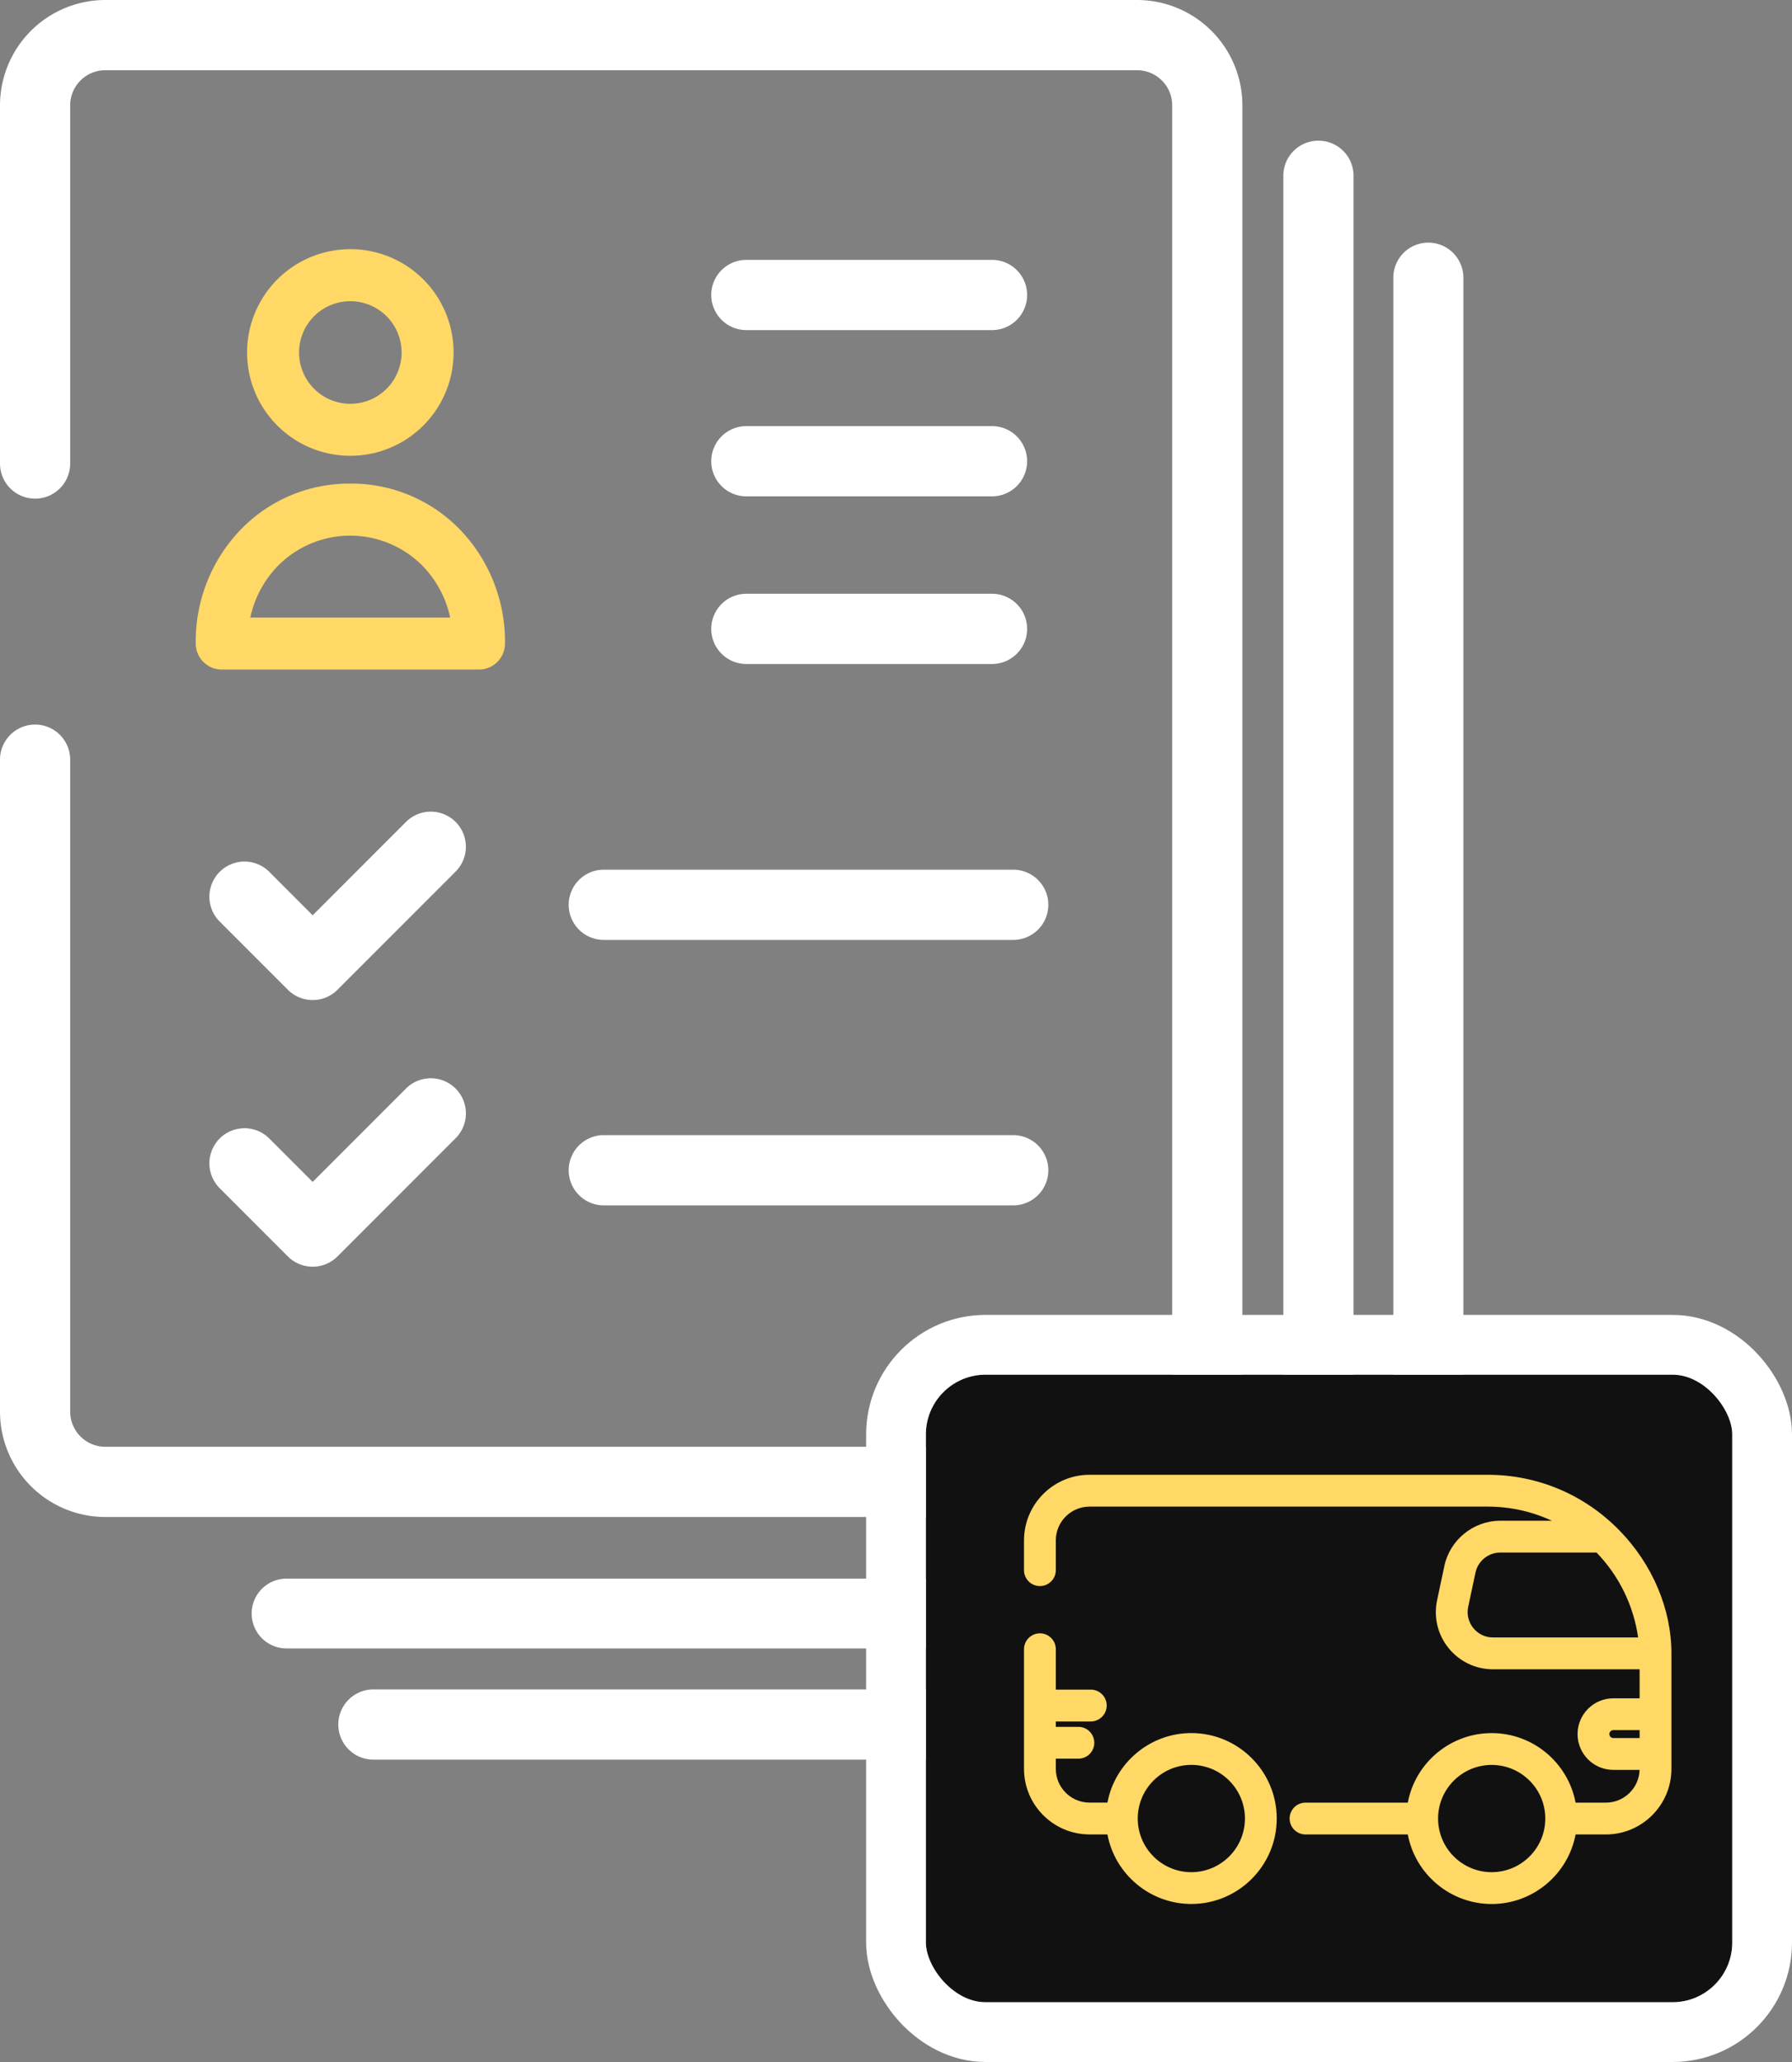 <svg xmlns="http://www.w3.org/2000/svg" width="60" height="69" viewBox="0 0 60 69">
  <rect x="0" y="0" width="60" height="69" fill="#808080" stroke="none"/>
  <g id="portfolio" transform="translate(-38.937)">
    <g id="Group_973" data-name="Group 973" transform="translate(38.937)">
      <g id="Group_972" data-name="Group 972">
        <path id="Path_1558" data-name="Path 1558" d="M77.01,0H42.462a3.529,3.529,0,0,0-3.525,3.525V15.511a1.175,1.175,0,1,0,2.35,0V3.525A1.176,1.176,0,0,1,42.462,2.35H77.01a1.176,1.176,0,0,1,1.175,1.175V47.238a1.176,1.176,0,0,1-1.175,1.175H42.462a1.176,1.176,0,0,1-1.175-1.175V25.421a1.175,1.175,0,0,0-2.35,0V47.238a3.529,3.529,0,0,0,3.525,3.525H77.01a3.529,3.529,0,0,0,3.525-3.525V3.525A3.529,3.529,0,0,0,77.01,0Z" transform="translate(-38.937)" fill="#fff"/>
      </g>
    </g>
    <g id="Group_979" data-name="Group 979" transform="translate(47.358 4.708)">
      <g id="Group_978" data-name="Group 978">
        <path id="Path_1561" data-name="Path 1561" d="M154.723,40.063a1.172,1.172,0,0,0-1.175,1.168V87.012a1.173,1.173,0,0,1-1.175,1.168h-32.2a1.168,1.168,0,1,0,0,2.336h32.2a3.518,3.518,0,0,0,3.525-3.5V41.231A1.172,1.172,0,0,0,154.723,40.063Z" transform="translate(-119 -40.063)" fill="#fff"/>
      </g>
    </g>
    <g id="Group_981" data-name="Group 981" transform="translate(50.266 8.119)">
      <g id="Group_980" data-name="Group 980" transform="translate(0)">
        <path id="Path_1562" data-name="Path 1562" d="M159.558,80a1.174,1.174,0,0,0-1.173,1.175v46.063a1.176,1.176,0,0,1-1.173,1.175H124.236a1.175,1.175,0,0,0,0,2.35h32.975a3.527,3.527,0,0,0,3.52-3.525V81.175A1.174,1.174,0,0,0,159.558,80Z" transform="translate(-123.063 -80)" fill="#fff"/>
      </g>
    </g>
    <g id="Group_985" data-name="Group 985" transform="translate(45.948 27.16)">
      <g id="Group_984" data-name="Group 984">
        <path id="Path_1564" data-name="Path 1564" d="M106.847,232.818a1.175,1.175,0,0,0-1.662,0l-3.124,3.124-1.452-1.453a1.175,1.175,0,0,0-1.662,1.662l2.283,2.283a1.175,1.175,0,0,0,1.662,0l3.955-3.955A1.175,1.175,0,0,0,106.847,232.818Z" transform="translate(-98.603 -232.474)" fill="#fff"/>
      </g>
    </g>
    <g id="Group_987" data-name="Group 987" transform="translate(57.978 29.102)">
      <g id="Group_986" data-name="Group 986">
        <path id="Path_1565" data-name="Path 1565" d="M220.821,249H207.112a1.175,1.175,0,0,0,0,2.35h13.709a1.175,1.175,0,0,0,0-2.35Z" transform="translate(-205.937 -249)" fill="#fff"/>
      </g>
    </g>
    <g id="Group_989" data-name="Group 989" transform="translate(62.751 8.696)">
      <g id="Group_988" data-name="Group 988">
        <path id="Path_1566" data-name="Path 1566" d="M256.338,74h-8.226a1.175,1.175,0,1,0,0,2.35h8.226a1.175,1.175,0,0,0,0-2.35Z" transform="translate(-246.937 -74)" fill="#fff"/>
      </g>
    </g>
    <g id="Group_991" data-name="Group 991" transform="translate(62.751 14.259)">
      <g id="Group_990" data-name="Group 990">
        <path id="Path_1567" data-name="Path 1567" d="M256.338,122h-8.226a1.175,1.175,0,1,0,0,2.35h8.226a1.175,1.175,0,0,0,0-2.35Z" transform="translate(-246.937 -122)" fill="#fff"/>
      </g>
    </g>
    <g id="Group_993" data-name="Group 993" transform="translate(62.751 19.869)">
      <g id="Group_992" data-name="Group 992">
        <path id="Path_1568" data-name="Path 1568" d="M256.338,170h-8.226a1.175,1.175,0,1,0,0,2.35h8.226a1.175,1.175,0,0,0,0-2.35Z" transform="translate(-246.937 -170)" fill="#fff"/>
      </g>
    </g>
    <g id="Group_995" data-name="Group 995" transform="translate(45.948 36.082)">
      <g id="Group_994" data-name="Group 994">
        <path id="Path_1569" data-name="Path 1569" d="M106.847,309.185a1.175,1.175,0,0,0-1.662,0l-3.124,3.124-1.452-1.452a1.175,1.175,0,0,0-1.662,1.662l2.283,2.283a1.175,1.175,0,0,0,1.662,0l3.955-3.955A1.175,1.175,0,0,0,106.847,309.185Z" transform="translate(-98.603 -308.841)" fill="#fff"/>
      </g>
    </g>
    <g id="Group_997" data-name="Group 997" transform="translate(57.978 37.985)">
      <g id="Group_996" data-name="Group 996">
        <path id="Path_1570" data-name="Path 1570" d="M220.821,325H207.112a1.175,1.175,0,0,0,0,2.35h13.709a1.175,1.175,0,0,0,0-2.35Z" transform="translate(-205.937 -325)" fill="#fff"/>
      </g>
    </g>
    <g id="_4218445851580202489" data-name="4218445851580202489" transform="translate(45.742 8.589)">
      <path id="Path_1556" data-name="Path 1556" d="M210.207,172.513A3.207,3.207,0,1,0,207,169.307,3.205,3.205,0,0,0,210.207,172.513Zm0-5.172a1.966,1.966,0,1,1-1.966,1.966A1.964,1.964,0,0,1,210.207,167.341Z" transform="translate(-205.282 -166.1)" fill="#ffd866" stroke="#ffd866" stroke-width="0.5"/>
      <path id="Path_1557" data-name="Path 1557" d="M177.324,319.1a4.8,4.8,0,0,0-3.485,1.459,5.132,5.132,0,0,0-1.44,3.644.621.621,0,0,0,.621.62h8.613a.621.621,0,0,0,.62-.62,5.154,5.154,0,0,0-1.44-3.644A4.821,4.821,0,0,0,177.324,319.1Zm-3.644,4.482a3.788,3.788,0,0,1,1.042-2.154,3.656,3.656,0,0,1,5.2,0,3.8,3.8,0,0,1,1.042,2.154Z" transform="translate(-172.4 -311.257)" fill="#ffd866" stroke="#ffd866" stroke-width="0.5"/>
    </g>
    <g id="Rectangle_1642" data-name="Rectangle 1642" transform="translate(69.937 46)" fill="#111" stroke="#fff" stroke-width="2">
      <rect width="27" height="21" rx="2" stroke="none"/>
      <rect x="-1" y="-1" width="29" height="23" rx="3" fill="none"/>
    </g>
    <g id="van" transform="translate(73.423 49.55)">
      <g id="Path_1535" data-name="Path 1535" transform="translate(-0.006 -210.365)" fill="#ffd866">
        <path d="M 5.408 224.427 C 4.05 224.427 2.894 223.433 2.683 222.1 L 2.001 222.1 C 0.846 222.1 -0.094 221.161 -0.094 220.006 L -0.094 216.002 C -0.094 215.764 0.1 215.57 0.338 215.57 C 0.577 215.57 0.771 215.764 0.771 216.002 L 0.771 217.454 L 2.042 217.454 C 2.281 217.454 2.475 217.648 2.475 217.886 C 2.475 218.125 2.281 218.319 2.042 218.319 L 0.771 218.319 L 0.771 218.7 L 1.627 218.7 C 1.865 218.7 2.059 218.894 2.059 219.133 C 2.059 219.371 1.865 219.565 1.627 219.565 L 0.771 219.565 L 0.771 220.006 C 0.771 220.684 1.323 221.235 2.001 221.235 L 2.683 221.235 C 2.894 219.903 4.05 218.908 5.408 218.908 C 6.93 218.908 8.168 220.146 8.168 221.668 C 8.168 223.19 6.93 224.427 5.408 224.427 Z M 5.408 219.773 C 4.364 219.773 3.514 220.623 3.514 221.668 C 3.514 222.713 4.364 223.563 5.408 223.563 C 6.453 223.563 7.303 222.713 7.303 221.668 C 7.303 220.623 6.453 219.773 5.408 219.773 Z" stroke="none"/>
        <path d="M 0.338 215.67 C 0.155 215.67 0.006 215.819 0.006 216.002 L 0.006 220.006 C 0.006 221.105 0.901 222 2.001 222 L 2.77 222 C 2.934 223.31 4.054 224.327 5.408 224.327 C 6.875 224.327 8.068 223.134 8.068 221.668 C 8.068 220.201 6.875 219.008 5.408 219.008 C 4.054 219.008 2.934 220.025 2.77 221.335 L 2.001 221.335 C 1.267 221.335 0.671 220.739 0.671 220.006 L 0.671 219.465 L 1.627 219.465 C 1.81 219.465 1.959 219.317 1.959 219.133 C 1.959 218.949 1.81 218.8 1.627 218.8 L 0.671 218.8 L 0.671 218.219 L 2.042 218.219 C 2.226 218.219 2.375 218.07 2.375 217.886 C 2.375 217.703 2.226 217.554 2.042 217.554 L 0.671 217.554 L 0.671 216.002 C 0.671 215.819 0.522 215.67 0.338 215.67 M 5.408 223.663 C 4.308 223.663 3.414 222.768 3.414 221.668 C 3.414 220.568 4.308 219.673 5.408 219.673 C 6.508 219.673 7.403 220.568 7.403 221.668 C 7.403 222.768 6.508 223.663 5.408 223.663 M 0.338 215.47 C 0.632 215.47 0.871 215.709 0.871 216.002 L 0.871 217.354 L 2.042 217.354 C 2.336 217.354 2.575 217.593 2.575 217.886 C 2.575 218.18 2.336 218.419 2.042 218.419 L 0.871 218.419 L 0.871 218.6 L 1.627 218.6 C 1.92 218.6 2.159 218.839 2.159 219.133 C 2.159 219.427 1.92 219.665 1.627 219.665 L 0.871 219.665 L 0.871 220.006 C 0.871 220.629 1.378 221.135 2.001 221.135 L 2.599 221.135 C 2.852 219.797 4.03 218.808 5.408 218.808 C 6.985 218.808 8.268 220.091 8.268 221.668 C 8.268 223.245 6.985 224.527 5.408 224.527 C 4.03 224.527 2.852 223.539 2.599 222.2 L 2.001 222.2 C 0.791 222.2 -0.194 221.216 -0.194 220.006 L -0.194 216.002 C -0.194 215.709 0.045 215.47 0.338 215.47 Z M 5.408 223.463 C 6.398 223.463 7.203 222.657 7.203 221.668 C 7.203 220.678 6.398 219.873 5.408 219.873 C 4.419 219.873 3.614 220.678 3.614 221.668 C 3.614 222.657 4.419 223.463 5.408 223.463 Z" stroke="none" fill="#ffd866"/>
      </g>
      <g id="Path_1538" data-name="Path 1538" transform="translate(-0.006 -88.003)" fill="#ffd866">
        <path d="M 15.465 102.066 C 14.106 102.066 12.95 101.072 12.74 99.739 L 9.231 99.739 C 8.993 99.739 8.799 99.545 8.799 99.306 C 8.799 99.068 8.993 98.874 9.231 98.874 L 12.74 98.874 C 12.95 97.541 14.106 96.547 15.465 96.547 C 16.823 96.547 17.979 97.541 18.19 98.874 L 19.288 98.874 C 19.966 98.874 20.518 98.322 20.518 97.644 L 20.518 97.578 L 19.537 97.578 C 18.932 97.578 18.44 97.085 18.44 96.48 C 18.44 95.875 18.932 95.383 19.537 95.383 L 20.518 95.383 L 20.518 94.212 L 15.508 94.212 C 14.959 94.212 14.445 93.967 14.099 93.539 C 13.753 93.112 13.62 92.559 13.735 92.021 L 13.978 90.877 C 14.155 90.045 14.901 89.441 15.752 89.441 L 17.891 89.441 C 17.115 89 16.237 88.768 15.331 88.768 L 2.001 88.768 C 1.323 88.768 0.771 89.32 0.771 89.998 L 0.771 90.995 C 0.771 91.233 0.577 91.427 0.338 91.427 C 0.1 91.427 -0.094 91.233 -0.094 90.995 L -0.094 89.998 C -0.094 88.843 0.846 87.903 2.001 87.903 L 15.331 87.903 C 16.976 87.903 18.517 88.554 19.672 89.736 C 20.759 90.85 21.383 92.324 21.383 93.779 L 21.383 93.794 C 21.383 94.042 21.383 97.244 21.383 97.644 C 21.383 98.799 20.443 99.739 19.288 99.739 L 18.19 99.739 C 17.979 101.072 16.823 102.066 15.465 102.066 Z M 15.465 97.412 C 14.42 97.412 13.57 98.262 13.57 99.306 C 13.57 100.351 14.42 101.201 15.465 101.201 C 16.51 101.201 17.36 100.351 17.36 99.306 C 17.36 98.262 16.51 97.412 15.465 97.412 Z M 19.537 96.248 C 19.409 96.248 19.305 96.352 19.305 96.48 C 19.305 96.609 19.409 96.713 19.537 96.713 L 20.518 96.713 L 20.518 96.248 L 19.537 96.248 Z M 15.752 90.305 C 15.307 90.305 14.917 90.621 14.824 91.057 L 14.581 92.201 C 14.521 92.482 14.59 92.772 14.771 92.995 C 14.952 93.219 15.221 93.347 15.508 93.347 L 20.481 93.347 C 20.345 92.202 19.828 91.127 19.017 90.305 L 15.752 90.305 Z" stroke="none"/>
        <path d="M 2.001 88.003 C 0.901 88.003 0.006 88.898 0.006 89.998 L 0.006 90.995 C 0.006 91.179 0.155 91.327 0.338 91.327 C 0.522 91.327 0.671 91.179 0.671 90.995 L 0.671 89.998 C 0.671 89.264 1.267 88.668 2.001 88.668 L 15.331 88.668 C 16.385 88.668 17.392 88.976 18.245 89.541 L 15.752 89.541 C 14.948 89.541 14.243 90.111 14.076 90.898 L 13.832 92.042 C 13.605 93.109 14.42 94.112 15.508 94.112 L 20.618 94.112 L 20.618 95.483 L 19.537 95.483 C 18.987 95.483 18.54 95.93 18.54 96.48 C 18.54 97.03 18.987 97.478 19.537 97.478 L 20.618 97.478 L 20.618 97.644 C 20.618 98.377 20.021 98.974 19.288 98.974 L 18.103 98.974 C 17.939 97.664 16.819 96.647 15.465 96.647 C 14.111 96.647 12.991 97.664 12.827 98.974 L 9.231 98.974 C 9.048 98.974 8.899 99.123 8.899 99.306 C 8.899 99.49 9.048 99.639 9.231 99.639 L 12.827 99.639 C 12.991 100.949 14.111 101.966 15.465 101.966 C 16.819 101.966 17.939 100.949 18.103 99.639 L 19.288 99.639 C 20.388 99.639 21.283 98.744 21.283 97.644 C 21.283 97.228 21.283 93.791 21.283 93.779 C 21.283 90.886 18.78 88.003 15.331 88.003 L 2.001 88.003 M 20.593 93.447 L 15.508 93.447 C 14.841 93.447 14.344 92.832 14.483 92.18 L 14.726 91.036 C 14.829 90.555 15.26 90.205 15.752 90.205 L 19.059 90.205 C 19.952 91.096 20.476 92.249 20.593 93.447 M 20.618 96.813 L 19.537 96.813 C 19.354 96.813 19.205 96.664 19.205 96.48 C 19.205 96.297 19.354 96.148 19.537 96.148 L 20.618 96.148 L 20.618 96.813 M 15.465 101.301 C 14.365 101.301 13.47 100.406 13.47 99.306 C 13.47 98.206 14.365 97.312 15.465 97.312 C 16.565 97.312 17.46 98.206 17.46 99.306 C 17.46 100.406 16.565 101.301 15.465 101.301 M 2.001 87.803 L 15.331 87.803 C 17.003 87.803 18.57 88.465 19.743 89.666 C 20.849 90.799 21.483 92.298 21.483 93.779 L 21.483 93.794 C 21.483 94.042 21.483 97.244 21.483 97.644 C 21.483 98.854 20.498 99.839 19.288 99.839 L 18.274 99.839 C 18.021 101.177 16.844 102.166 15.465 102.166 C 14.086 102.166 12.908 101.177 12.656 99.839 L 9.231 99.839 C 8.938 99.839 8.699 99.6 8.699 99.306 C 8.699 99.013 8.938 98.774 9.231 98.774 L 12.656 98.774 C 12.908 97.435 14.086 96.447 15.465 96.447 C 16.844 96.447 18.021 97.435 18.274 98.774 L 19.288 98.774 C 19.9 98.774 20.399 98.285 20.417 97.678 L 19.537 97.678 C 18.877 97.678 18.34 97.141 18.34 96.48 C 18.34 95.82 18.877 95.283 19.537 95.283 L 20.418 95.283 L 20.418 94.312 L 15.508 94.312 C 14.928 94.312 14.386 94.053 14.021 93.602 C 13.656 93.151 13.516 92.567 13.637 92 L 13.88 90.856 C 14.067 89.978 14.854 89.341 15.752 89.341 L 17.479 89.341 C 16.812 89.03 16.081 88.868 15.331 88.868 L 2.001 88.868 C 1.378 88.868 0.871 89.375 0.871 89.998 L 0.871 90.995 C 0.871 91.289 0.632 91.527 0.338 91.527 C 0.045 91.527 -0.194 91.289 -0.194 90.995 L -0.194 89.998 C -0.194 88.788 0.791 87.803 2.001 87.803 Z M 18.975 90.405 L 15.752 90.405 C 15.354 90.405 15.005 90.688 14.922 91.077 L 14.678 92.222 C 14.625 92.473 14.687 92.732 14.849 92.932 C 15.011 93.132 15.251 93.247 15.508 93.247 L 20.368 93.247 C 20.216 92.18 19.728 91.181 18.975 90.405 Z M 20.418 96.348 L 19.537 96.348 C 19.464 96.348 19.405 96.407 19.405 96.48 C 19.405 96.553 19.464 96.613 19.537 96.613 L 20.418 96.613 L 20.418 96.348 Z M 15.465 101.101 C 16.454 101.101 17.26 100.296 17.26 99.306 C 17.26 98.317 16.454 97.512 15.465 97.512 C 14.475 97.512 13.67 98.317 13.67 99.306 C 13.67 100.296 14.475 101.101 15.465 101.101 Z" stroke="none" fill="#ffd866"/>
      </g>
    </g>
  </g>
</svg>
